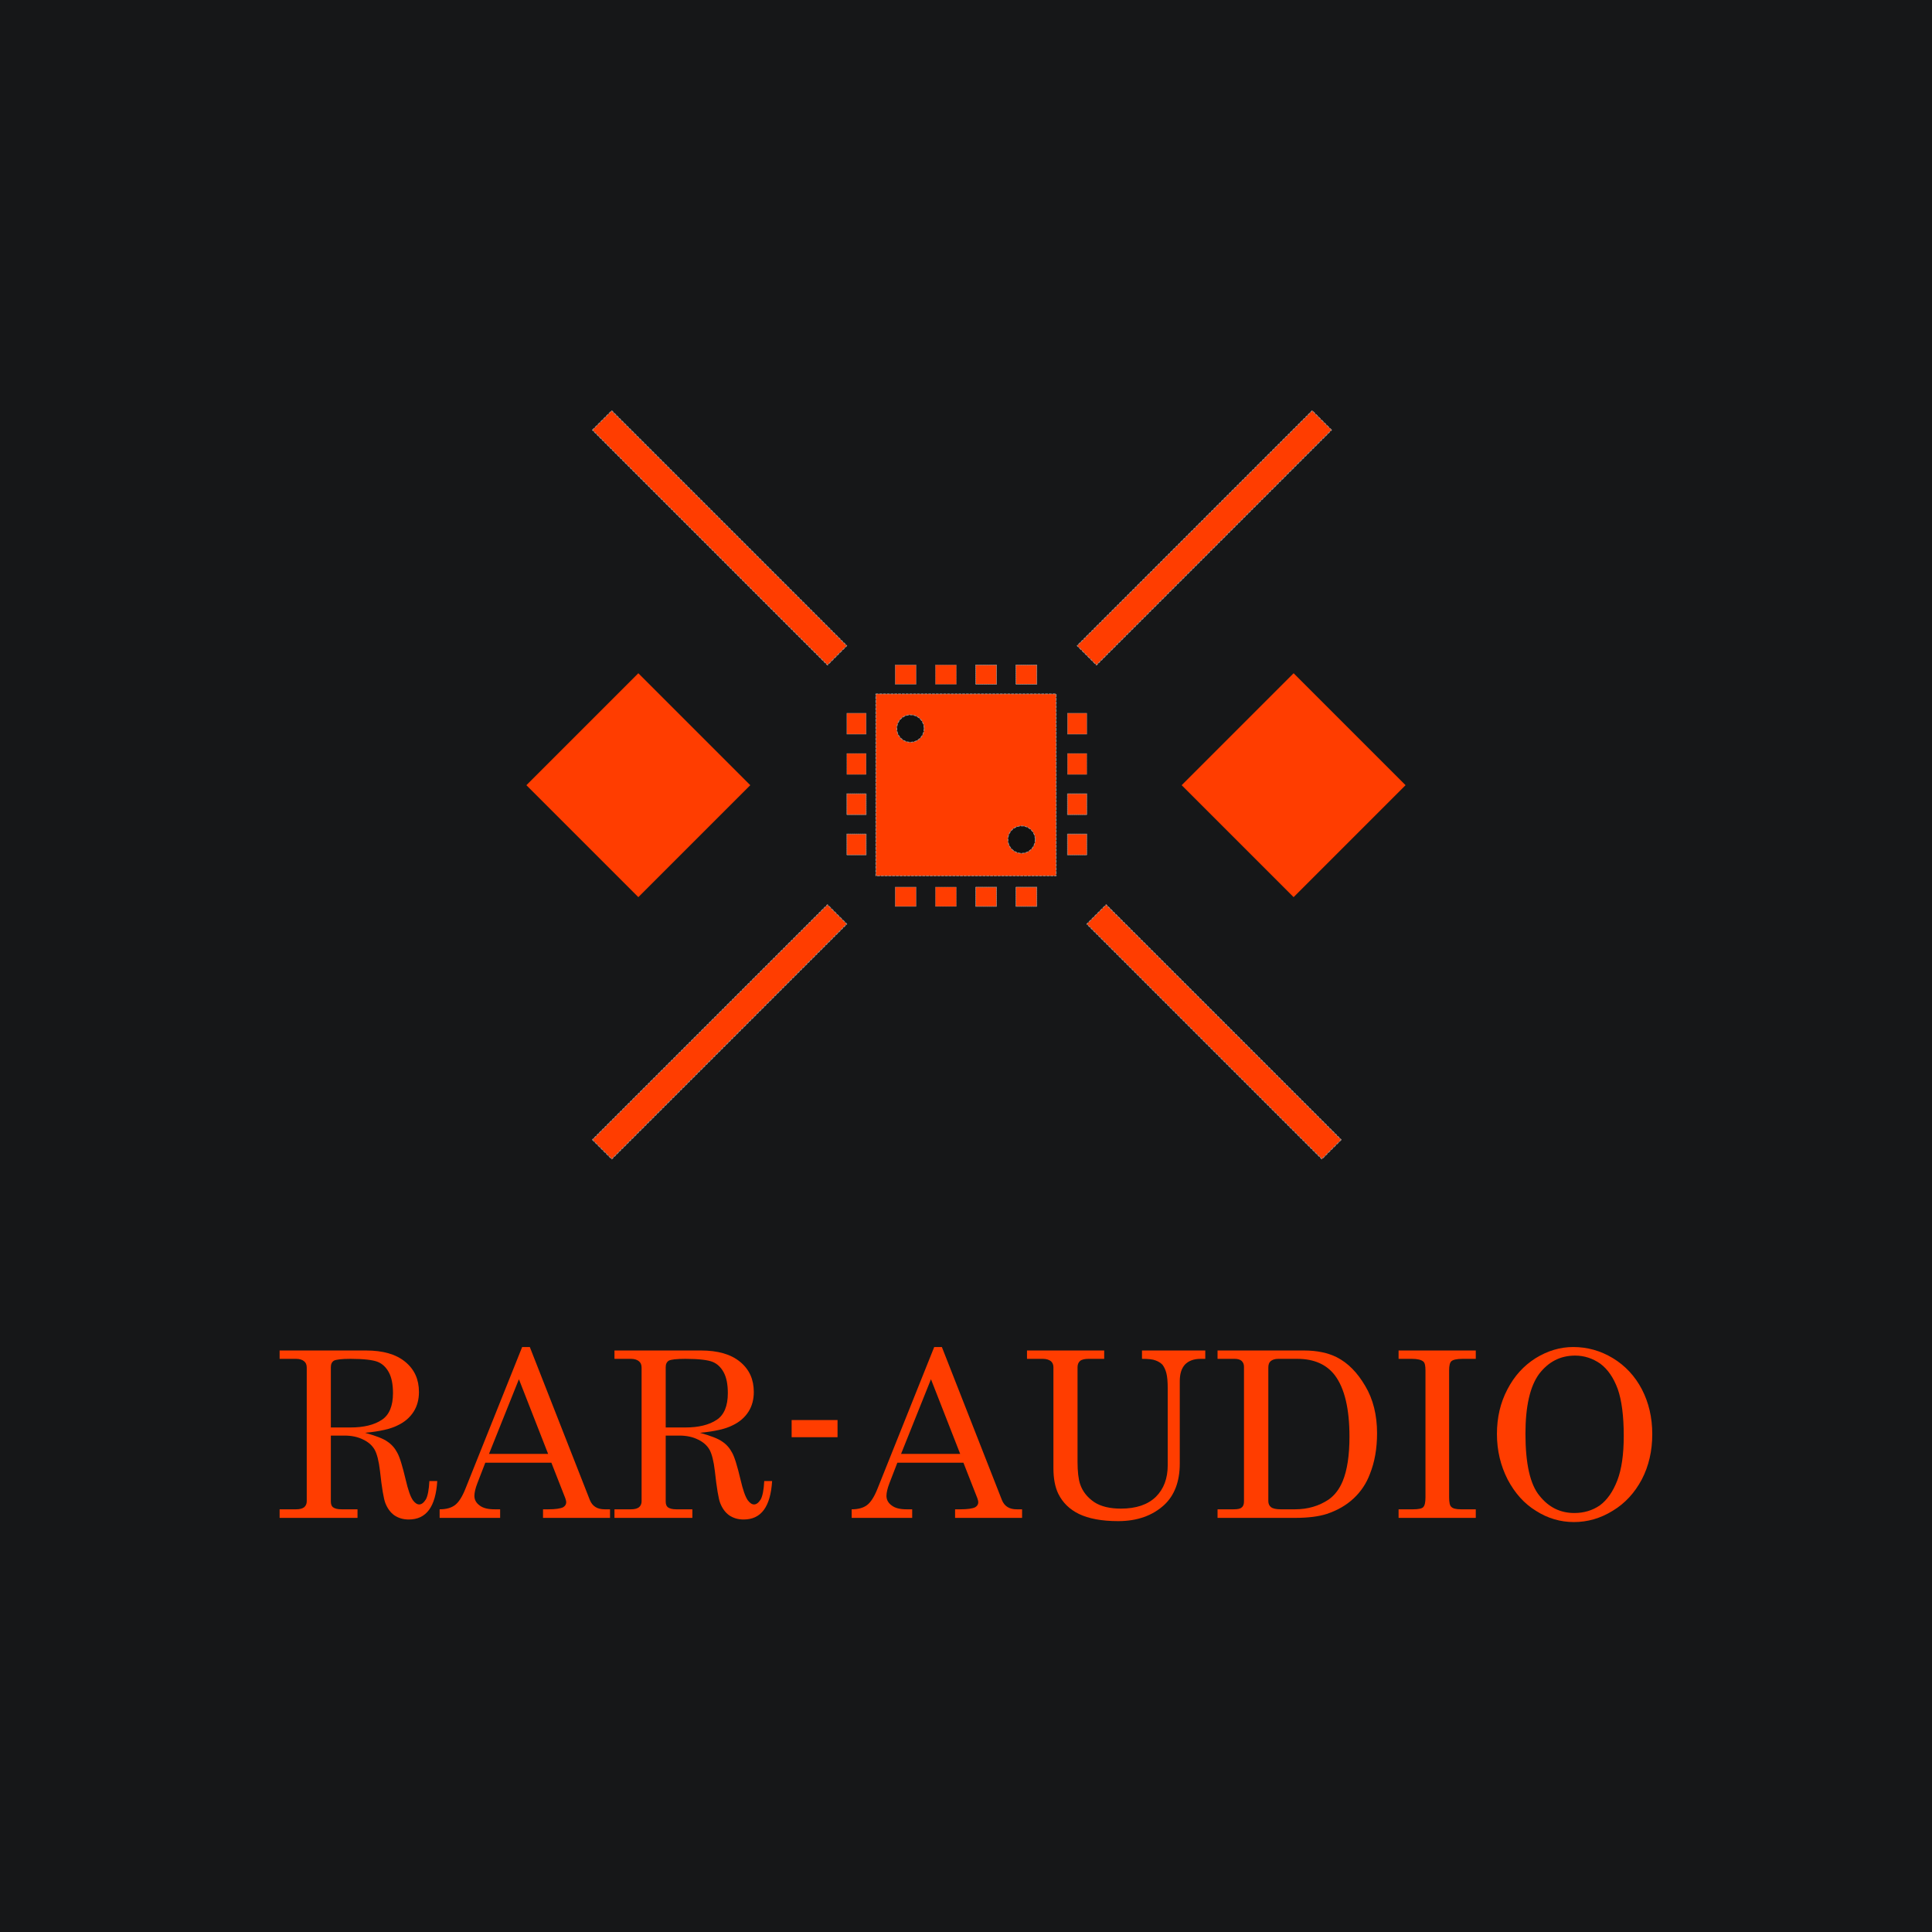 <?xml version="1.0" encoding="UTF-8" standalone="no"?>
<!DOCTYPE svg PUBLIC "-//W3C//DTD SVG 1.1//EN" "http://www.w3.org/Graphics/SVG/1.1/DTD/svg11.dtd">
<svg width="100%" height="100%" viewBox="0 0 1200 1200" version="1.1" xmlns="http://www.w3.org/2000/svg" xmlns:xlink="http://www.w3.org/1999/xlink" xml:space="preserve" xmlns:serif="http://www.serif.com/" style="fill-rule:evenodd;clip-rule:evenodd;stroke-linecap:round;stroke-miterlimit:1;">
    <rect x="0" y="0" width="1200" height="1200" style="fill:rgb(22,23,24);"/>
    <g transform="matrix(1,0,0,1,37.465,51.481)">
        <g transform="matrix(144,0,0,144,132.609,891.304)">
            <path d="M0.025,-0.722L0.398,-0.722C0.471,-0.722 0.527,-0.706 0.567,-0.673C0.607,-0.64 0.626,-0.597 0.626,-0.543C0.626,-0.512 0.619,-0.483 0.603,-0.458C0.587,-0.433 0.564,-0.413 0.534,-0.399C0.505,-0.384 0.458,-0.373 0.394,-0.367C0.44,-0.354 0.472,-0.342 0.49,-0.329C0.508,-0.317 0.522,-0.301 0.532,-0.282C0.543,-0.263 0.555,-0.223 0.569,-0.164C0.579,-0.121 0.589,-0.092 0.6,-0.076C0.609,-0.064 0.618,-0.058 0.627,-0.058C0.638,-0.058 0.647,-0.066 0.656,-0.08C0.664,-0.095 0.669,-0.121 0.671,-0.159L0.705,-0.159C0.698,-0.048 0.658,0.007 0.582,0.007C0.558,0.007 0.538,0.001 0.52,-0.011C0.503,-0.023 0.49,-0.041 0.481,-0.064C0.474,-0.082 0.466,-0.128 0.458,-0.202C0.453,-0.245 0.445,-0.276 0.435,-0.294C0.424,-0.313 0.408,-0.327 0.385,-0.338C0.363,-0.349 0.336,-0.355 0.305,-0.355L0.246,-0.355L0.246,-0.071C0.246,-0.059 0.249,-0.051 0.255,-0.046C0.263,-0.04 0.275,-0.037 0.292,-0.037L0.361,-0.037L0.361,0L0.025,0L0.025,-0.037L0.096,-0.037C0.112,-0.037 0.123,-0.04 0.131,-0.046C0.138,-0.052 0.142,-0.061 0.142,-0.071L0.142,-0.648C0.142,-0.661 0.138,-0.67 0.13,-0.676C0.123,-0.682 0.111,-0.686 0.096,-0.686L0.025,-0.686L0.025,-0.722ZM0.246,-0.39L0.331,-0.39C0.388,-0.39 0.433,-0.401 0.466,-0.423C0.498,-0.444 0.514,-0.483 0.514,-0.538C0.514,-0.576 0.508,-0.606 0.496,-0.628C0.484,-0.65 0.468,-0.665 0.448,-0.673C0.428,-0.681 0.389,-0.686 0.331,-0.686C0.292,-0.686 0.268,-0.683 0.259,-0.678C0.25,-0.672 0.246,-0.663 0.246,-0.65L0.246,-0.39Z" style="fill:rgb(255,61,0);fill-rule:nonzero;"/>
        </g>
        <g transform="matrix(144,0,0,144,236.601,891.304)">
            <path d="M0.349,-0.737L0.382,-0.737L0.641,-0.077C0.652,-0.05 0.673,-0.037 0.705,-0.037L0.728,-0.037L0.728,0L0.439,0L0.439,-0.037L0.462,-0.037C0.492,-0.037 0.514,-0.04 0.526,-0.046C0.534,-0.051 0.539,-0.058 0.539,-0.067C0.539,-0.073 0.537,-0.079 0.535,-0.085L0.475,-0.238L0.19,-0.238L0.156,-0.15C0.147,-0.127 0.143,-0.108 0.143,-0.095C0.143,-0.079 0.15,-0.065 0.165,-0.054C0.18,-0.042 0.202,-0.037 0.23,-0.037L0.254,-0.037L0.254,0L-0.007,0L-0.007,-0.037C0.021,-0.037 0.043,-0.043 0.059,-0.055C0.075,-0.067 0.09,-0.09 0.104,-0.125L0.349,-0.737ZM0.335,-0.598L0.206,-0.276L0.461,-0.276L0.335,-0.598Z" style="fill:rgb(255,61,0);fill-rule:nonzero;"/>
        </g>
        <g transform="matrix(144,0,0,144,340.593,891.304)">
            <path d="M0.025,-0.722L0.398,-0.722C0.471,-0.722 0.527,-0.706 0.567,-0.673C0.607,-0.64 0.626,-0.597 0.626,-0.543C0.626,-0.512 0.619,-0.483 0.603,-0.458C0.587,-0.433 0.564,-0.413 0.534,-0.399C0.505,-0.384 0.458,-0.373 0.394,-0.367C0.44,-0.354 0.472,-0.342 0.49,-0.329C0.508,-0.317 0.522,-0.301 0.532,-0.282C0.543,-0.263 0.555,-0.223 0.569,-0.164C0.579,-0.121 0.589,-0.092 0.6,-0.076C0.609,-0.064 0.618,-0.058 0.627,-0.058C0.638,-0.058 0.647,-0.066 0.656,-0.08C0.664,-0.095 0.669,-0.121 0.671,-0.159L0.705,-0.159C0.698,-0.048 0.658,0.007 0.582,0.007C0.558,0.007 0.538,0.001 0.52,-0.011C0.503,-0.023 0.49,-0.041 0.481,-0.064C0.474,-0.082 0.466,-0.128 0.458,-0.202C0.453,-0.245 0.445,-0.276 0.435,-0.294C0.424,-0.313 0.408,-0.327 0.385,-0.338C0.363,-0.349 0.336,-0.355 0.305,-0.355L0.246,-0.355L0.246,-0.071C0.246,-0.059 0.249,-0.051 0.255,-0.046C0.263,-0.04 0.275,-0.037 0.292,-0.037L0.361,-0.037L0.361,0L0.025,0L0.025,-0.037L0.096,-0.037C0.112,-0.037 0.123,-0.04 0.131,-0.046C0.138,-0.052 0.142,-0.061 0.142,-0.071L0.142,-0.648C0.142,-0.661 0.138,-0.67 0.13,-0.676C0.123,-0.682 0.111,-0.686 0.096,-0.686L0.025,-0.686L0.025,-0.722ZM0.246,-0.39L0.331,-0.39C0.388,-0.39 0.433,-0.401 0.466,-0.423C0.498,-0.444 0.514,-0.483 0.514,-0.538C0.514,-0.576 0.508,-0.606 0.496,-0.628C0.484,-0.65 0.468,-0.665 0.448,-0.673C0.428,-0.681 0.389,-0.686 0.331,-0.686C0.292,-0.686 0.268,-0.683 0.259,-0.678C0.25,-0.672 0.246,-0.663 0.246,-0.65L0.246,-0.39Z" style="fill:rgb(255,61,0);fill-rule:nonzero;"/>
        </g>
        <g transform="matrix(144,0,0,144,444.585,891.304)">
            <rect x="0.067" y="-0.422" width="0.198" height="0.074" style="fill:rgb(255,61,0);fill-rule:nonzero;"/>
        </g>
        <g transform="matrix(144,0,0,144,492.538,891.304)">
            <path d="M0.349,-0.737L0.382,-0.737L0.641,-0.077C0.652,-0.05 0.673,-0.037 0.705,-0.037L0.728,-0.037L0.728,0L0.439,0L0.439,-0.037L0.462,-0.037C0.492,-0.037 0.514,-0.04 0.526,-0.046C0.534,-0.051 0.539,-0.058 0.539,-0.067C0.539,-0.073 0.537,-0.079 0.535,-0.085L0.475,-0.238L0.19,-0.238L0.156,-0.15C0.147,-0.127 0.143,-0.108 0.143,-0.095C0.143,-0.079 0.15,-0.065 0.165,-0.054C0.18,-0.042 0.202,-0.037 0.23,-0.037L0.254,-0.037L0.254,0L-0.007,0L-0.007,-0.037C0.021,-0.037 0.043,-0.043 0.059,-0.055C0.075,-0.067 0.09,-0.09 0.104,-0.125L0.349,-0.737ZM0.335,-0.598L0.206,-0.276L0.461,-0.276L0.335,-0.598Z" style="fill:rgb(255,61,0);fill-rule:nonzero;"/>
        </g>
        <g transform="matrix(144,0,0,144,596.531,891.304)">
            <path d="M0.027,-0.722L0.36,-0.722L0.36,-0.686L0.293,-0.686C0.276,-0.686 0.263,-0.683 0.256,-0.677C0.249,-0.671 0.245,-0.662 0.245,-0.65L0.245,-0.242C0.245,-0.2 0.249,-0.167 0.256,-0.146C0.267,-0.113 0.288,-0.088 0.317,-0.068C0.346,-0.049 0.385,-0.04 0.432,-0.04C0.498,-0.04 0.548,-0.057 0.583,-0.091C0.617,-0.125 0.634,-0.17 0.634,-0.227L0.634,-0.559C0.634,-0.588 0.632,-0.61 0.628,-0.625C0.624,-0.64 0.618,-0.652 0.611,-0.661C0.603,-0.669 0.593,-0.675 0.582,-0.679C0.57,-0.684 0.55,-0.686 0.523,-0.686L0.523,-0.722L0.796,-0.722L0.796,-0.686L0.776,-0.686C0.746,-0.686 0.723,-0.677 0.708,-0.661C0.693,-0.644 0.686,-0.621 0.686,-0.589L0.686,-0.234C0.686,-0.157 0.663,-0.097 0.619,-0.056C0.569,-0.01 0.503,0.014 0.42,0.014C0.349,0.014 0.292,0.003 0.251,-0.017C0.21,-0.037 0.181,-0.066 0.162,-0.104C0.148,-0.133 0.141,-0.17 0.141,-0.214L0.141,-0.65C0.141,-0.661 0.137,-0.67 0.13,-0.676C0.122,-0.682 0.111,-0.686 0.095,-0.686L0.027,-0.686L0.027,-0.722Z" style="fill:rgb(255,61,0);fill-rule:nonzero;"/>
        </g>
        <g transform="matrix(144,0,0,144,713.882,891.304)">
            <path d="M0.034,-0.722L0.407,-0.722C0.463,-0.722 0.51,-0.712 0.548,-0.693C0.597,-0.668 0.637,-0.627 0.671,-0.569C0.705,-0.512 0.722,-0.444 0.722,-0.365C0.722,-0.3 0.712,-0.241 0.691,-0.189C0.676,-0.149 0.653,-0.114 0.621,-0.084C0.589,-0.054 0.55,-0.032 0.505,-0.017C0.471,-0.006 0.425,0 0.368,0L0.034,0L0.034,-0.037L0.103,-0.037C0.12,-0.037 0.132,-0.039 0.138,-0.045C0.145,-0.05 0.148,-0.059 0.148,-0.071L0.148,-0.652C0.148,-0.662 0.145,-0.67 0.138,-0.677C0.131,-0.683 0.121,-0.686 0.108,-0.686L0.034,-0.686L0.034,-0.722ZM0.296,-0.686C0.281,-0.686 0.27,-0.682 0.263,-0.676C0.256,-0.67 0.253,-0.661 0.253,-0.648L0.253,-0.072C0.253,-0.061 0.257,-0.052 0.265,-0.046C0.273,-0.04 0.287,-0.037 0.307,-0.037L0.368,-0.037C0.423,-0.037 0.471,-0.051 0.513,-0.079C0.54,-0.098 0.56,-0.125 0.574,-0.159C0.593,-0.205 0.603,-0.269 0.603,-0.35C0.603,-0.471 0.582,-0.559 0.54,-0.615C0.504,-0.662 0.45,-0.686 0.378,-0.686L0.296,-0.686Z" style="fill:rgb(255,61,0);fill-rule:nonzero;"/>
        </g>
        <g transform="matrix(144,0,0,144,825.89,891.304)">
            <path d="M0.037,-0.722L0.37,-0.722L0.37,-0.686L0.313,-0.686C0.288,-0.686 0.272,-0.682 0.265,-0.676C0.258,-0.67 0.255,-0.656 0.255,-0.636L0.255,-0.089C0.255,-0.067 0.258,-0.053 0.264,-0.048C0.271,-0.04 0.286,-0.037 0.306,-0.037L0.37,-0.037L0.37,0L0.037,0L0.037,-0.037L0.1,-0.037C0.122,-0.037 0.137,-0.04 0.143,-0.046C0.15,-0.053 0.153,-0.067 0.153,-0.089L0.153,-0.636C0.153,-0.657 0.15,-0.669 0.144,-0.674C0.135,-0.682 0.118,-0.686 0.094,-0.686L0.037,-0.686L0.037,-0.722Z" style="fill:rgb(255,61,0);fill-rule:nonzero;"/>
        </g>
        <g transform="matrix(144,0,0,144,884.531,891.304)">
            <path d="M0.383,-0.737C0.444,-0.737 0.501,-0.721 0.554,-0.689C0.607,-0.657 0.649,-0.612 0.679,-0.555C0.709,-0.497 0.724,-0.433 0.724,-0.361C0.724,-0.289 0.709,-0.224 0.679,-0.166C0.648,-0.108 0.607,-0.063 0.554,-0.031C0.501,0.002 0.445,0.018 0.386,0.018C0.328,0.018 0.273,0.002 0.223,-0.03C0.172,-0.061 0.131,-0.107 0.1,-0.166C0.07,-0.225 0.054,-0.29 0.054,-0.362C0.054,-0.433 0.069,-0.497 0.099,-0.554C0.129,-0.612 0.169,-0.656 0.221,-0.689C0.273,-0.721 0.327,-0.737 0.383,-0.737ZM0.391,-0.7C0.327,-0.7 0.276,-0.673 0.236,-0.621C0.197,-0.568 0.177,-0.482 0.177,-0.363C0.177,-0.234 0.197,-0.144 0.238,-0.095C0.278,-0.045 0.328,-0.021 0.388,-0.021C0.429,-0.021 0.466,-0.032 0.498,-0.054C0.529,-0.077 0.554,-0.112 0.573,-0.161C0.592,-0.21 0.601,-0.274 0.601,-0.354C0.601,-0.44 0.592,-0.508 0.575,-0.556C0.557,-0.605 0.532,-0.641 0.5,-0.665C0.467,-0.688 0.431,-0.7 0.391,-0.7Z" style="fill:rgb(255,61,0);fill-rule:nonzero;"/>
        </g>
    </g>
    <g>
        <g>
            <g transform="matrix(0.707,-0.707,0.649,0.649,-135.542,551.196)">
                <rect x="557" y="169" width="17" height="225" style="fill:rgb(255,61,0);stroke:rgb(147,147,147);stroke-width:0.49px;stroke-dasharray:1.46,0.98,0,0;"/>
            </g>
            <g transform="matrix(-0.707,-0.707,-0.649,0.649,1330.54,551.196)">
                <rect x="557" y="169" width="17" height="225" style="fill:rgb(255,61,0);stroke:rgb(147,147,147);stroke-width:0.49px;stroke-dasharray:1.46,0.98,0,0;"/>
            </g>
            <g transform="matrix(0.707,0.707,0.649,-0.649,-135.542,423.804)">
                <rect x="557" y="169" width="17" height="225" style="fill:rgb(255,61,0);stroke:rgb(147,147,147);stroke-width:0.49px;stroke-dasharray:1.46,0.98,0,0;"/>
            </g>
            <g transform="matrix(-0.707,0.707,-0.649,-0.649,1336.54,423.804)">
                <rect x="557" y="169" width="17" height="225" style="fill:rgb(255,61,0);stroke:rgb(147,147,147);stroke-width:0.49px;stroke-dasharray:1.46,0.98,0,0;"/>
            </g>
            <rect x="544" y="431" width="112" height="113" style="fill:rgb(255,61,0);stroke:rgb(147,147,147);stroke-width:0.47px;stroke-dasharray:1.4,0.94,0,0;"/>
        </g>
        <g transform="matrix(1,0,0,1,-4,0)">
            <g transform="matrix(0.473,0.473,-0.473,0.473,435.486,52.061)">
                <rect x="350" y="424" width="147" height="147" style="fill:rgb(255,61,0);"/>
            </g>
            <g transform="matrix(0.473,0.473,-0.473,0.473,842.486,52.061)">
                <rect x="350" y="424" width="147" height="147" style="fill:rgb(255,61,0);"/>
            </g>
        </g>
        <g>
            <g>
                <rect x="556" y="413" width="13" height="12" style="fill:rgb(255,61,0);stroke:rgb(147,147,147);stroke-width:0.25px;stroke-linejoin:round;stroke-miterlimit:1.5;stroke-dasharray:0.25,0.25;"/>
                <g transform="matrix(1,0,0,1,25,0)">
                    <rect x="556" y="413" width="13" height="12" style="fill:rgb(255,61,0);stroke:rgb(147,147,147);stroke-width:0.19px;stroke-linejoin:round;stroke-miterlimit:1.5;stroke-dasharray:0.19,0.19;"/>
                </g>
                <g transform="matrix(1,0,0,1,50,0)">
                    <rect x="556" y="413" width="13" height="12" style="fill:rgb(255,61,0);stroke:rgb(147,147,147);stroke-width:0.39px;stroke-linejoin:round;stroke-miterlimit:1.5;stroke-dasharray:0.39,0.39;"/>
                </g>
                <g transform="matrix(1,0,0,1,75,0)">
                    <rect x="556" y="413" width="13" height="12" style="fill:rgb(255,61,0);stroke:rgb(147,147,147);stroke-width:0.39px;stroke-linejoin:round;stroke-miterlimit:1.5;stroke-dasharray:0.39,0.39;"/>
                </g>
            </g>
            <g transform="matrix(1,0,0,-1,0,976)">
                <rect x="556" y="413" width="13" height="12" style="fill:rgb(255,61,0);stroke:rgb(147,147,147);stroke-width:0.25px;stroke-linejoin:round;stroke-miterlimit:1.5;stroke-dasharray:0.25,0.25;"/>
                <g transform="matrix(1,0,0,1,25,0)">
                    <rect x="556" y="413" width="13" height="12" style="fill:rgb(255,61,0);stroke:rgb(147,147,147);stroke-width:0.19px;stroke-linejoin:round;stroke-miterlimit:1.5;stroke-dasharray:0.19,0.19;"/>
                </g>
                <g transform="matrix(1,0,0,1,50,0)">
                    <rect x="556" y="413" width="13" height="12" style="fill:rgb(255,61,0);stroke:rgb(147,147,147);stroke-width:0.39px;stroke-linejoin:round;stroke-miterlimit:1.5;stroke-dasharray:0.39,0.39;"/>
                </g>
                <g transform="matrix(1,0,0,1,75,0)">
                    <rect x="556" y="413" width="13" height="12" style="fill:rgb(255,61,0);stroke:rgb(147,147,147);stroke-width:0.39px;stroke-linejoin:round;stroke-miterlimit:1.5;stroke-dasharray:0.39,0.39;"/>
                </g>
            </g>
            <g transform="matrix(6.245e-17,1,-1,6.245e-17,1088,-113)">
                <rect x="556" y="413" width="13" height="12" style="fill:rgb(255,61,0);stroke:rgb(147,147,147);stroke-width:0.25px;stroke-linejoin:round;stroke-miterlimit:1.5;stroke-dasharray:0.25,0.25;"/>
                <g transform="matrix(1,0,0,1,25,0)">
                    <rect x="556" y="413" width="13" height="12" style="fill:rgb(255,61,0);stroke:rgb(147,147,147);stroke-width:0.19px;stroke-linejoin:round;stroke-miterlimit:1.5;stroke-dasharray:0.19,0.19;"/>
                </g>
                <g transform="matrix(1,0,0,1,50,0)">
                    <rect x="556" y="413" width="13" height="12" style="fill:rgb(255,61,0);stroke:rgb(147,147,147);stroke-width:0.39px;stroke-linejoin:round;stroke-miterlimit:1.5;stroke-dasharray:0.39,0.39;"/>
                </g>
                <g transform="matrix(1,0,0,1,75,0)">
                    <rect x="556" y="413" width="13" height="12" style="fill:rgb(255,61,0);stroke:rgb(147,147,147);stroke-width:0.39px;stroke-linejoin:round;stroke-miterlimit:1.5;stroke-dasharray:0.39,0.39;"/>
                </g>
            </g>
            <g transform="matrix(-6.245e-17,1,1,6.245e-17,113,-113)">
                <rect x="556" y="413" width="13" height="12" style="fill:rgb(255,61,0);stroke:rgb(147,147,147);stroke-width:0.25px;stroke-linejoin:round;stroke-miterlimit:1.5;stroke-dasharray:0.25,0.25;"/>
                <g transform="matrix(1,0,0,1,25,0)">
                    <rect x="556" y="413" width="13" height="12" style="fill:rgb(255,61,0);stroke:rgb(147,147,147);stroke-width:0.19px;stroke-linejoin:round;stroke-miterlimit:1.5;stroke-dasharray:0.19,0.19;"/>
                </g>
                <g transform="matrix(1,0,0,1,50,0)">
                    <rect x="556" y="413" width="13" height="12" style="fill:rgb(255,61,0);stroke:rgb(147,147,147);stroke-width:0.39px;stroke-linejoin:round;stroke-miterlimit:1.5;stroke-dasharray:0.39,0.39;"/>
                </g>
                <g transform="matrix(1,0,0,1,75,0)">
                    <rect x="556" y="413" width="13" height="12" style="fill:rgb(255,61,0);stroke:rgb(147,147,147);stroke-width:0.39px;stroke-linejoin:round;stroke-miterlimit:1.5;stroke-dasharray:0.39,0.39;"/>
                </g>
            </g>
        </g>
        <g>
            <g transform="matrix(1,0,0,1,-7,7)">
                <circle cx="572.5" cy="445.5" r="8.5" style="fill:rgb(18,18,18);stroke:rgb(147,147,147);stroke-width:0.47px;stroke-dasharray:1.4,0.94,0,0;"/>
            </g>
            <g transform="matrix(1,0,0,1,62,76)">
                <circle cx="572.5" cy="445.5" r="8.5" style="fill:rgb(18,18,18);stroke:rgb(147,147,147);stroke-width:0.47px;stroke-dasharray:1.4,0.94,0,0;"/>
            </g>
        </g>
    </g>
</svg>
